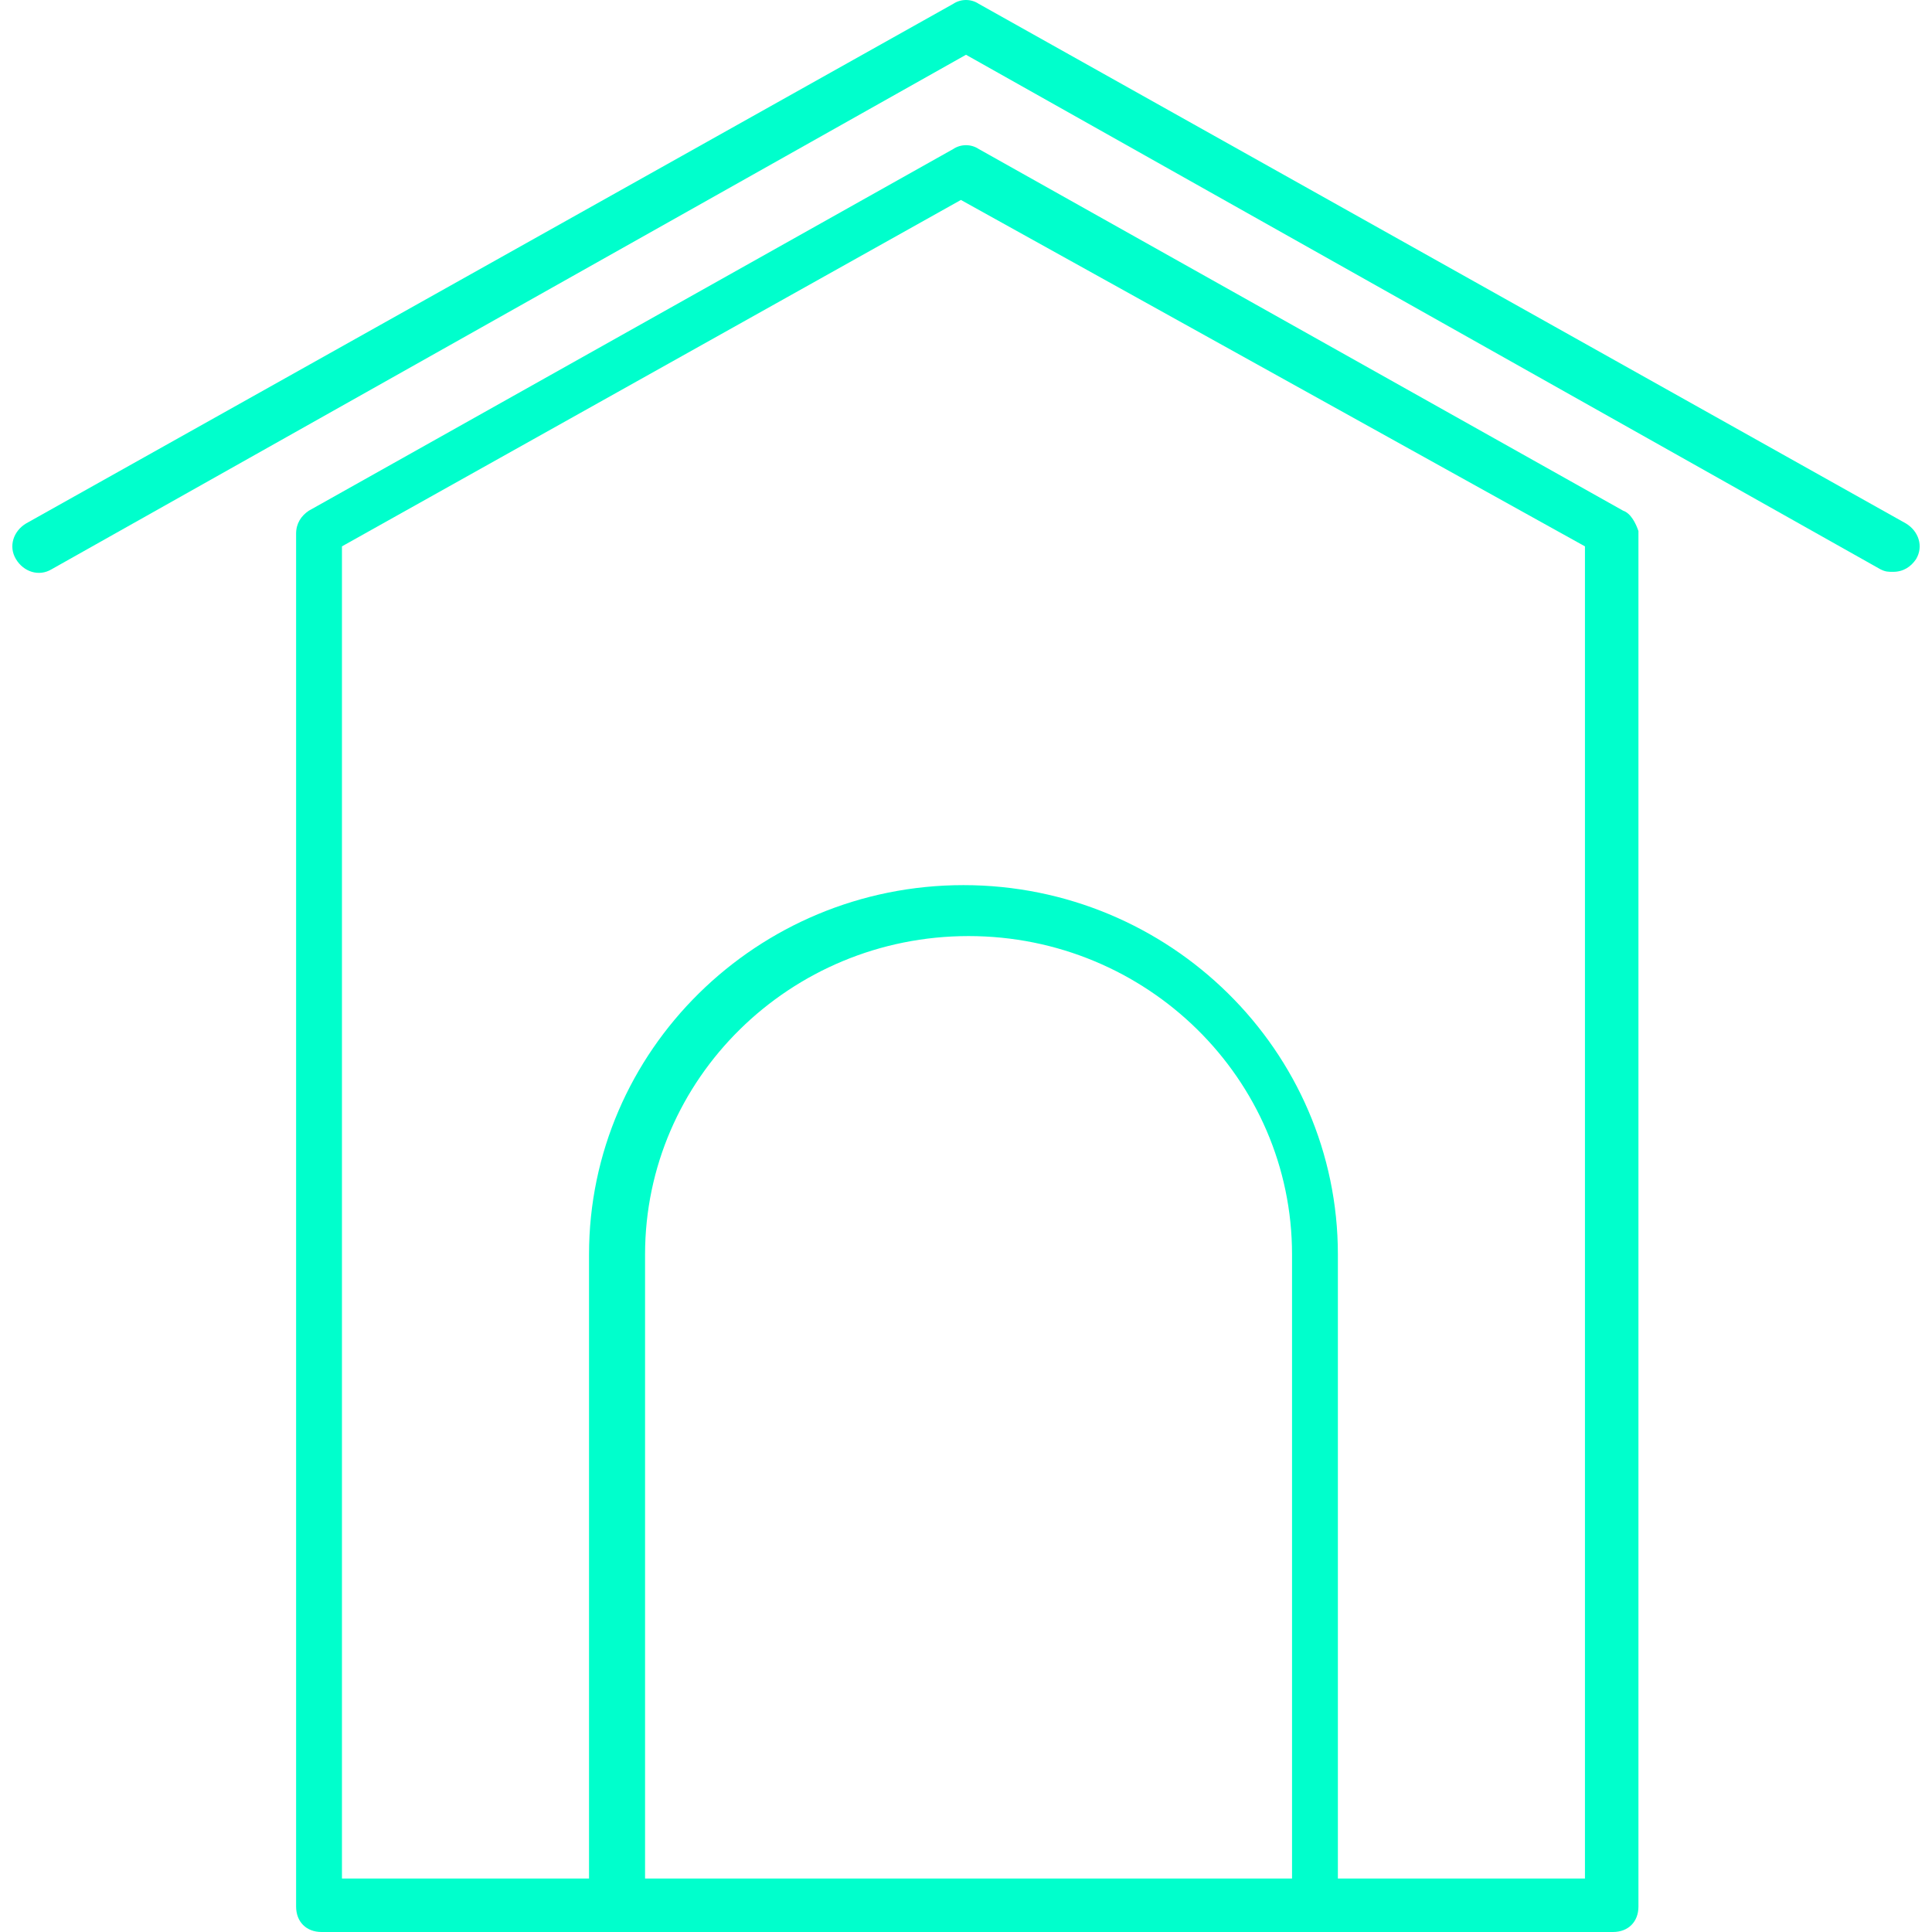 <?xml version="1.0" encoding="iso-8859-1"?>
<!-- Generator: Adobe Illustrator 19.0.0, SVG Export Plug-In . SVG Version: 6.00 Build 0)  -->
<svg xmlns="http://www.w3.org/2000/svg" xmlns:xlink="http://www.w3.org/1999/xlink" version="1.1" id="Capa_1" x="0px" y="0px" viewBox="0 0 388.352 388.352" style="enable-background:new 0 0 388.352 388.352;" xml:space="preserve" width="30px" height="30px">
<g>
	<g>
		<path d="M326.272,102.656L196.736,29.952c-1.536-1.024-3.584-1.024-5.12,0L62.08,102.656c-1.536,1.024-2.56,2.56-2.56,4.608    v275.968c0,3.072,2.048,5.12,5.12,5.12h259.584c3.072,0,5.12-2.048,5.12-5.12v-276.48    C328.832,105.216,327.808,103.168,326.272,102.656z M259.712,377.6H259.2H129.664V252.16c0-35.328,29.184-64,65.024-64    c35.84,0,65.024,28.672,65.024,64V377.6z M318.592,377.6h-49.664V252.16c0-40.96-33.792-74.24-75.264-74.24    c-41.472,0-75.264,33.28-75.264,74.24V377.6H68.736V109.824l124.416-69.632l125.44,69.632V377.6z" fill="#00ffcc"/>
	</g>
</g>
<g>
	<g>
		<path d="M383.104,105.216L196.736,0.768c-1.536-1.024-3.584-1.024-5.12,0L5.248,105.216c-2.56,1.536-3.584,4.608-2.048,7.168    s4.608,3.584,7.168,2.048L194.176,11.008l183.808,103.424c1.024,0.512,1.536,0.512,2.56,0.512c2.048,0,3.584-1.024,4.608-2.56    C386.688,109.824,385.664,106.752,383.104,105.216z" fill="#00ffcc"/>
	</g>
</g>
<g>
</g>
<g>
</g>
<g>
</g>
<g>
</g>
<g>
</g>
<g>
</g>
<g>
</g>
<g>
</g>
<g>
</g>
<g>
</g>
<g>
</g>
<g>
</g>
<g>
</g>
<g>
</g>
<g>
</g>
</svg>
